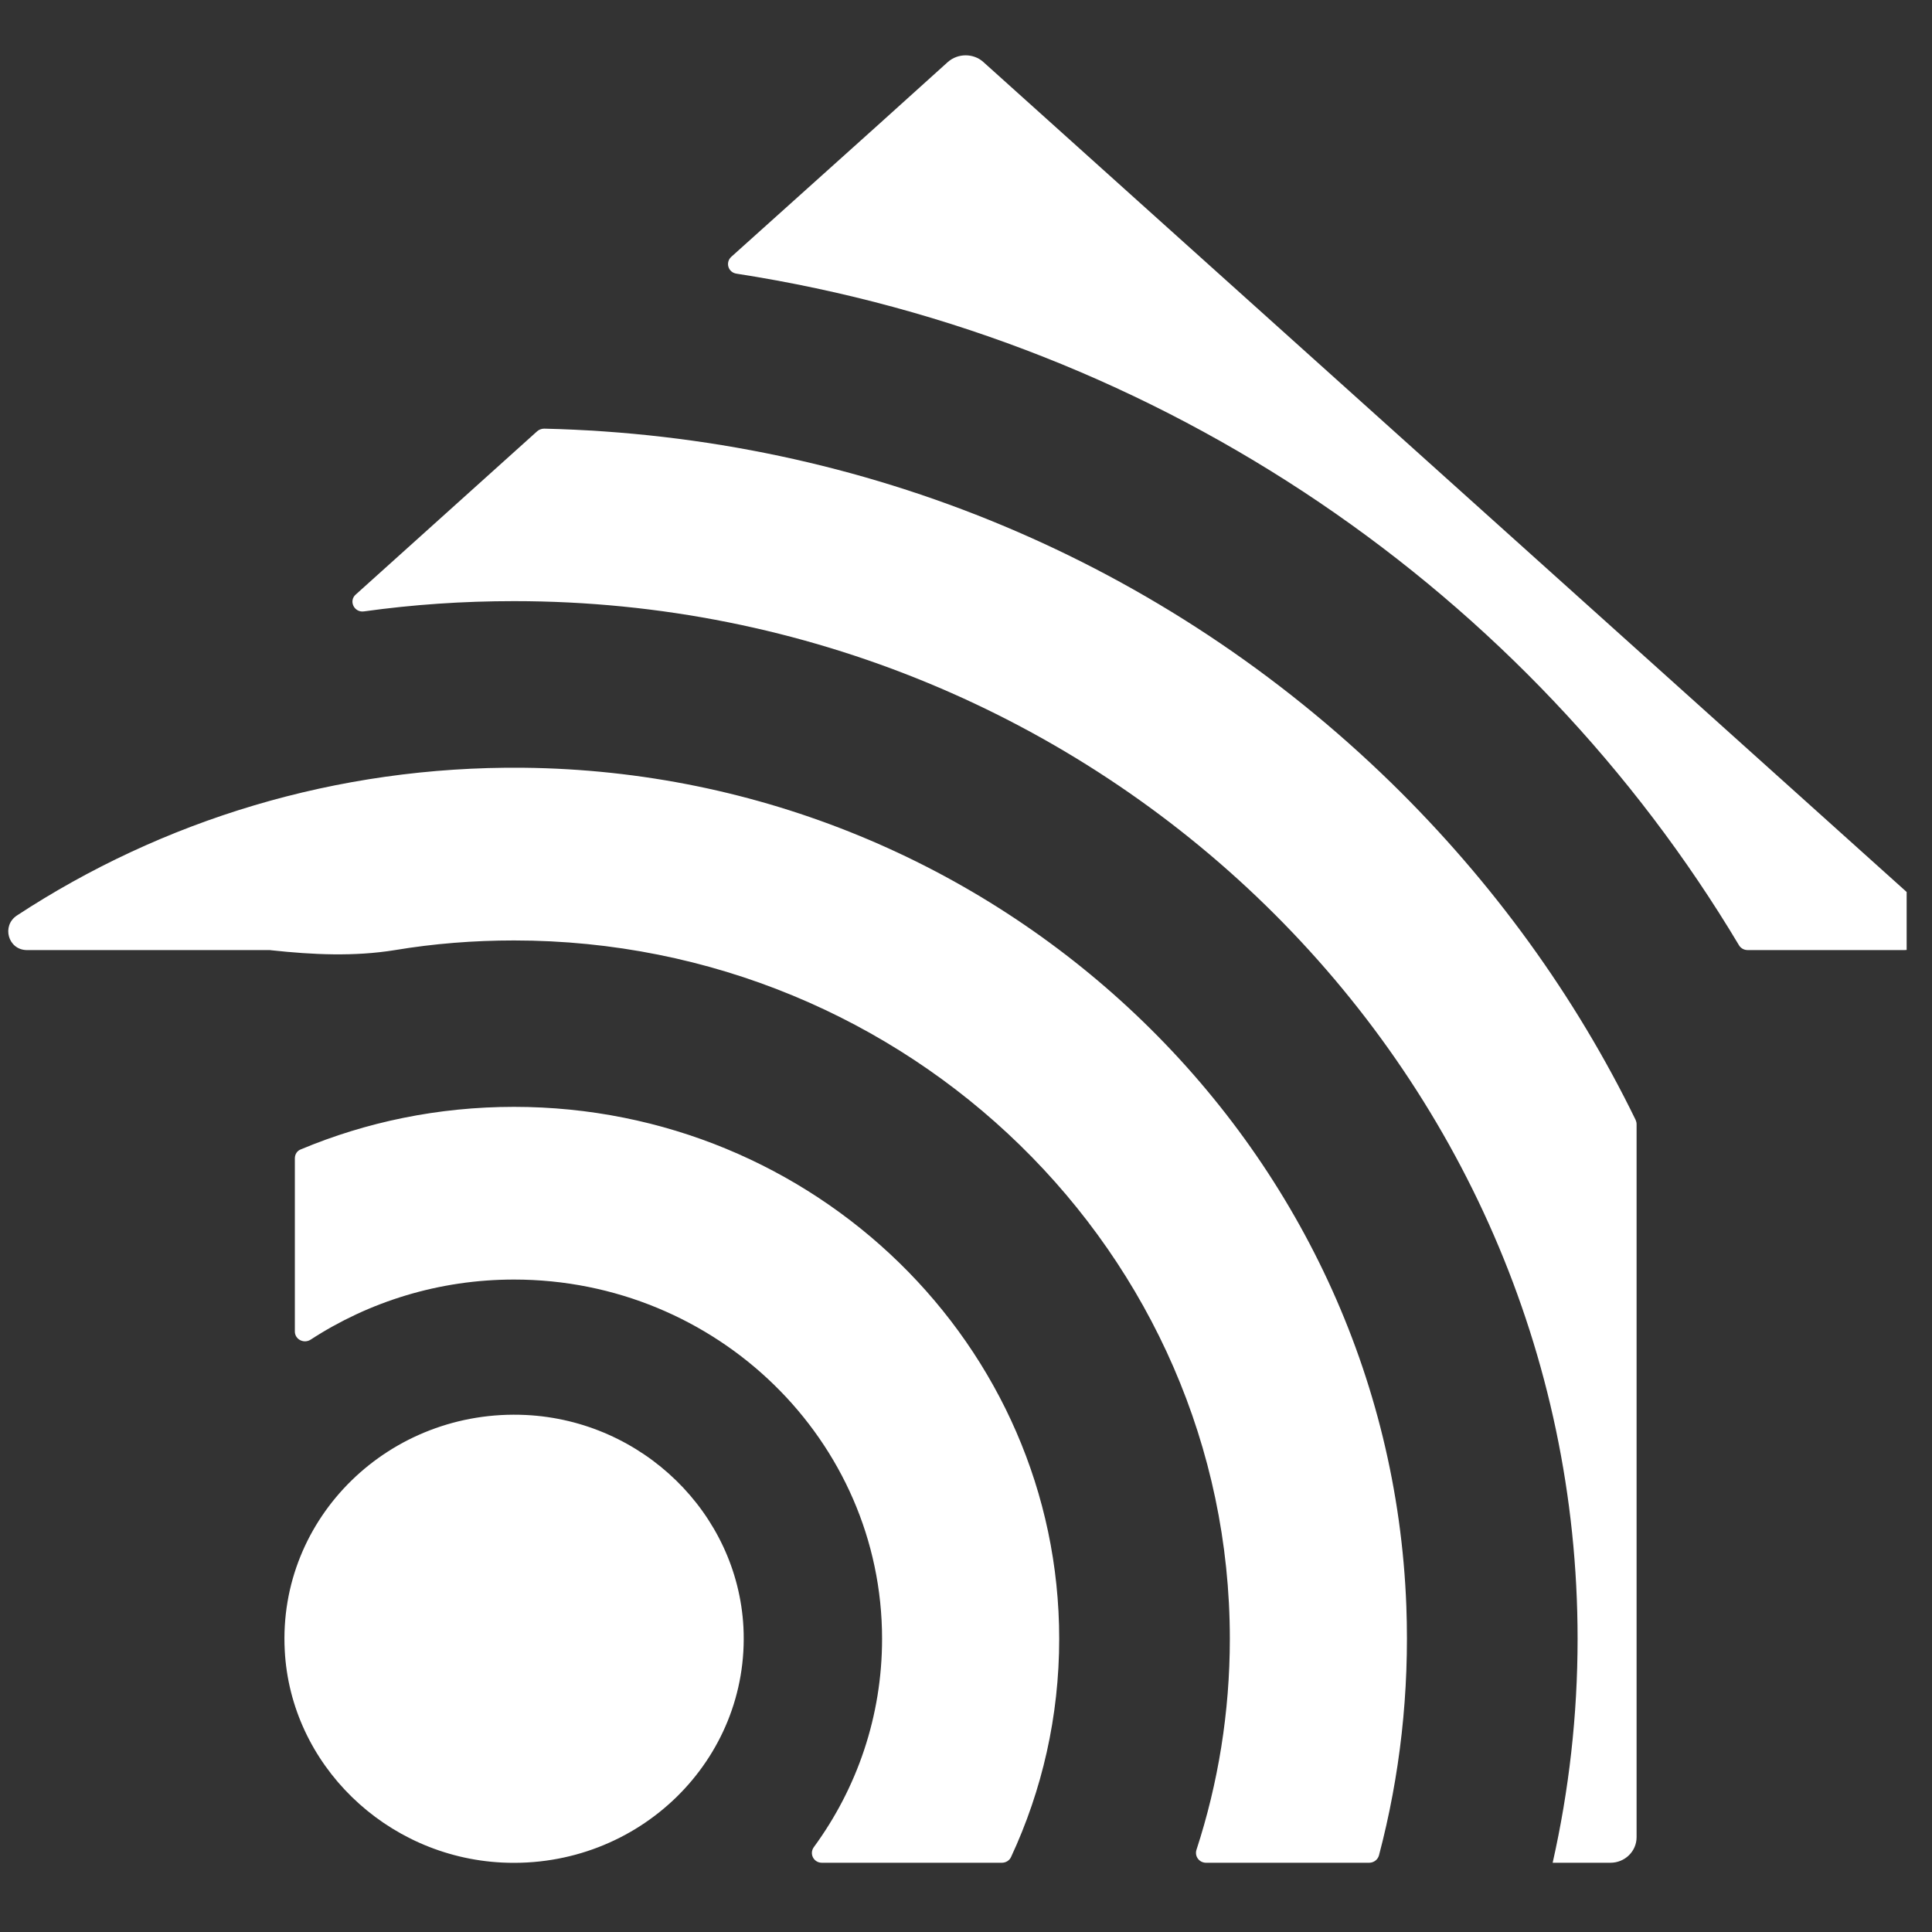 <?xml version="1.0" encoding="UTF-8"?><svg xmlns="http://www.w3.org/2000/svg" xmlns:xlink="http://www.w3.org/1999/xlink" width="37.5" zoomAndPan="magnify" viewBox="0 0 37.5 37.5" height="37.5" preserveAspectRatio="xMidYMid meet" version="1.0"><rect x="0" y="0" width="37.5" height="37.5" fill="#333333" stroke="none"/><defs><clipPath id="clip-0"><path d="M 0 1.031 L 37.008 1.031 L 37.008 36.281 L 0 36.281 Z M 0 1.031 " clip-rule="nonzero"/></clipPath></defs><g clip-path="url(#clip-0)"><path fill="rgb(100%, 100%, 100%)" d="M 37.238 17.52 L 22.344 4.133 L 19.086 1.203 C 18.895 1.031 18.594 1.031 18.398 1.203 L 17.047 2.422 L 14.195 4.984 C 14.074 5.094 14.133 5.289 14.297 5.312 C 22.598 6.598 29.676 11.52 33.754 18.348 C 33.789 18.406 33.852 18.441 33.922 18.441 L 36.961 18.441 C 37.266 18.441 37.465 18.199 37.469 17.949 C 37.395 17.805 37.316 17.664 37.238 17.52 Z M 10.211 27.465 C 7.566 27.336 5.391 29.453 5.527 32.035 C 5.641 34.242 7.48 36.039 9.746 36.152 C 12.391 36.281 14.562 34.16 14.43 31.582 C 14.312 29.371 12.473 27.578 10.211 27.465 Z M 9.977 21.484 C 8.508 21.484 7.109 21.777 5.84 22.309 C 5.766 22.336 5.723 22.406 5.723 22.484 L 5.723 25.844 C 5.723 25.996 5.895 26.086 6.027 26.004 C 7.16 25.266 8.52 24.836 9.977 24.836 C 13.918 24.836 17.121 27.965 17.121 31.809 C 17.121 33.316 16.633 34.711 15.797 35.852 C 15.703 35.98 15.793 36.156 15.953 36.156 L 19.445 36.156 C 19.523 36.156 19.594 36.113 19.625 36.043 C 20.227 34.75 20.559 33.316 20.559 31.809 C 20.559 26.117 15.812 21.484 9.977 21.484 Z M 10.156 14.902 C 6.52 14.867 3.133 15.93 0.328 17.77 C 0.027 17.969 0.156 18.434 0.516 18.441 C 0.52 18.441 0.523 18.441 0.527 18.441 L 5.215 18.441 C 5.234 18.441 5.25 18.441 5.27 18.445 C 6.07 18.531 6.875 18.57 7.668 18.441 C 8.418 18.316 9.191 18.254 9.977 18.254 C 17.641 18.254 23.871 24.332 23.871 31.809 C 23.871 33.234 23.645 34.613 23.223 35.906 C 23.184 36.031 23.277 36.156 23.41 36.156 L 26.574 36.156 C 26.664 36.156 26.742 36.098 26.766 36.012 C 27.172 34.473 27.359 32.852 27.297 31.176 C 26.961 22.191 19.375 14.996 10.156 14.902 Z M 31.746 21.734 C 31.758 21.762 31.766 21.789 31.766 21.82 L 31.766 35.66 C 31.766 35.934 31.539 36.156 31.258 36.156 L 30.137 36.156 C 30.453 34.754 30.621 33.301 30.621 31.809 C 30.621 20.703 21.359 11.668 9.977 11.668 C 8.988 11.668 8.02 11.734 7.066 11.867 C 6.875 11.895 6.762 11.664 6.906 11.539 L 10.426 8.371 C 10.461 8.34 10.512 8.32 10.562 8.32 C 16.777 8.465 22.594 10.895 27.004 15.195 C 28.984 17.129 30.578 19.34 31.746 21.734 " fill-opacity="1" fill-rule="nonzero"/></g></svg>